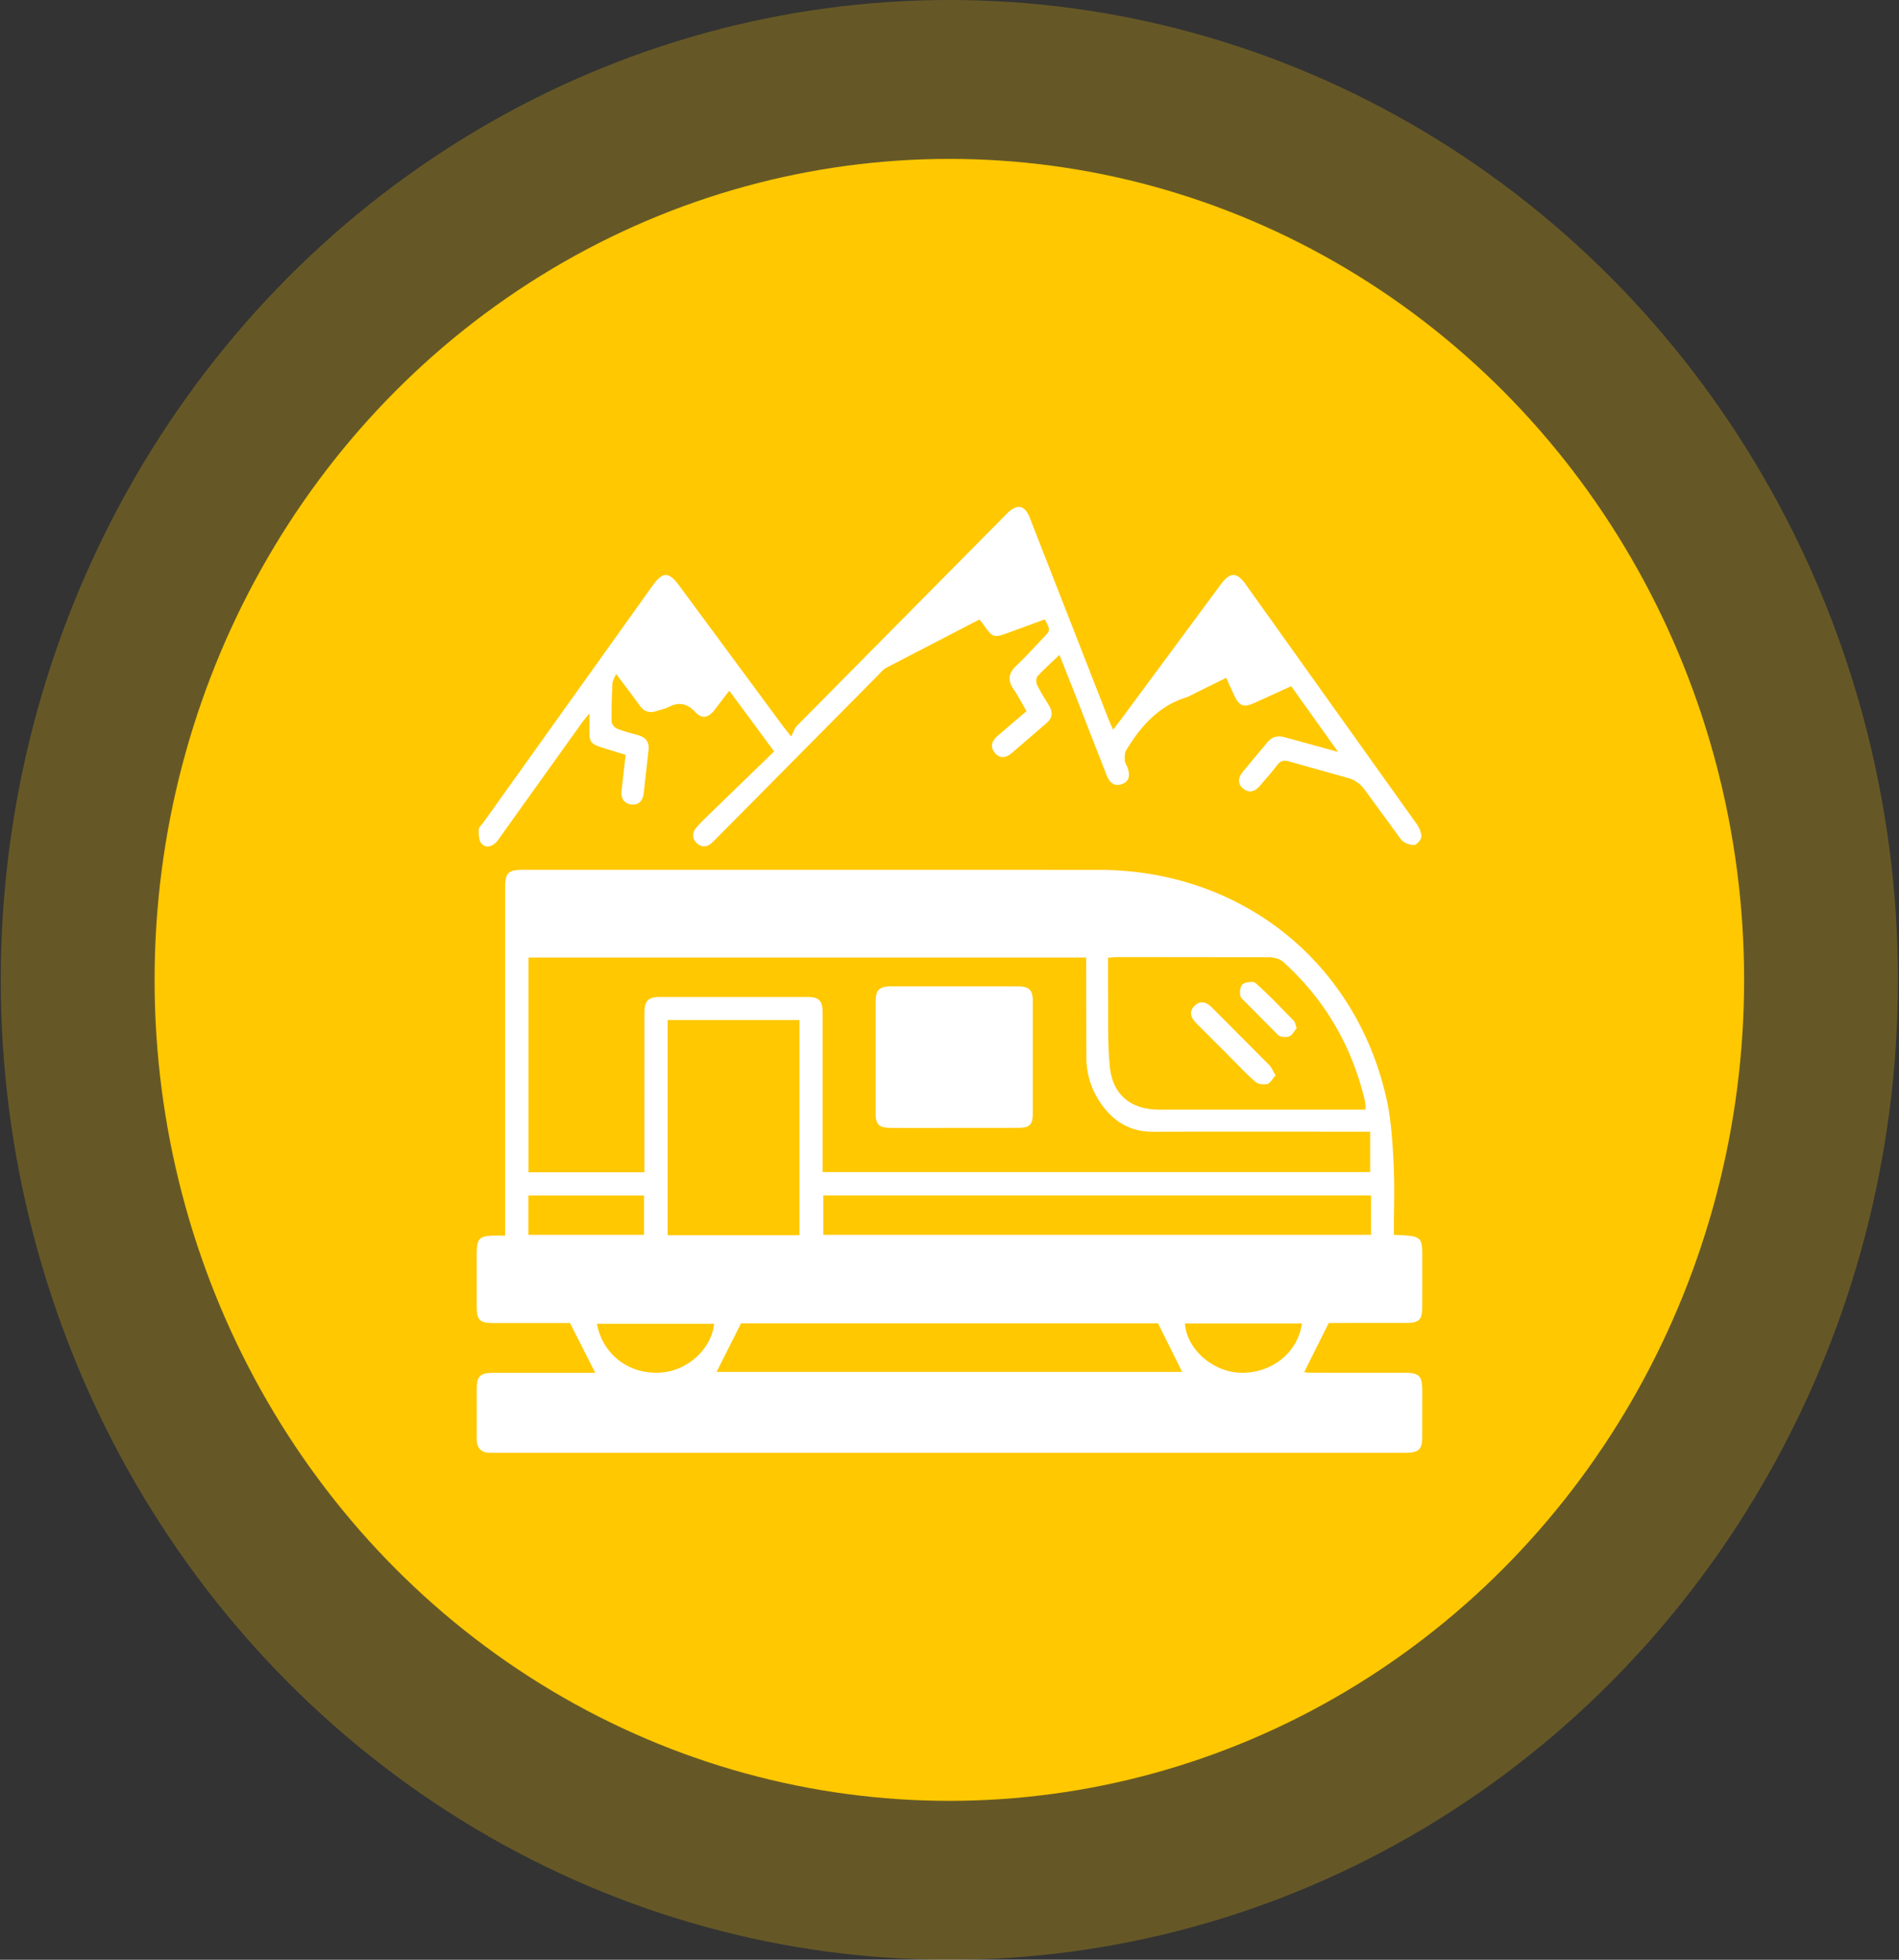 <svg xmlns="http://www.w3.org/2000/svg" width="251" height="259" fill="none"  ><rect width="100%" height="100%" fill="#333333" stroke="none"/><g fill="#ffc800"><ellipse cx="125.482" cy="129.5" rx="125.38" ry="129.5" fill-opacity=".25"/><ellipse cx="125.481" cy="129.5" rx="105.048" ry="108.5"/></g><path d="M184.23 163.199c4.097.15 3.741.212 3.76 4.054l-.008 5.629c-.021 1.527-.461 1.951-1.984 1.955l-10.368.004-3.255 6.511c.106.007.483.066.86.066l12.492.007c1.831.004 2.252.425 2.259 2.274l-.004 6.317c-.021 1.517-.468 1.93-1.995 1.978l-.959.004H66.001c-.41 0-.824-.004-1.234-.004-1.194-.007-1.754-.641-1.757-1.802l.004-6.727c.015-1.56.498-2.025 2.083-2.033l12.217-.003h1.362l-3.332-6.577H65.305c-1.951-.004-2.292-.348-2.299-2.337v-6.591c.004-2.322.293-2.612 2.585-2.63h1.175v-1.629-44.216c0-2.128.359-2.494 2.446-2.494l76.056.007c18.73.022 33.953 12.129 37.999 30.289.619 2.783.787 5.691.934 8.551.15 3.091.029 6.2.029 9.397zm-75.496-8.298h72.358v-5.34h-1.805c-8.969 0-17.936-.018-26.905.008-2.849.007-5.016-1.212-6.664-3.443-1.369-1.853-2.101-3.958-2.123-6.262l-.033-11.806v-1.506H69.849v28.378h15.326v-1.538l.004-19.497c.004-1.608.465-2.124 1.988-2.128h19.631c1.461.004 1.929.52 1.933 2.033l.004 11.396v9.705zm71.75-8.258c0-.33.015-.465-.003-.594-.037-.271-.07-.545-.136-.813-1.735-7.13-5.294-13.194-10.738-18.116-.443-.399-1.212-.608-1.83-.611l-19.895-.022c-.439 0-.879.047-1.431.08l.003 4.611c.048 3.244-.08 6.507.227 9.73.363 3.786 2.779 5.735 6.539 5.735h25.661 1.603zm-74.815 16.593v-28.433h-17.43v28.433h17.43zm75.54-5.248h-72.391v5.211h72.391v-5.211zm-28.146 16.904H97.944l-3.225 6.416h61.532l-3.188-6.416zm-67.944-16.897H69.834v5.204h15.285v-5.204zm9.27 16.956H78.888c.794 4.039 4.119 6.617 8.223 6.463 3.621-.132 6.908-3.032 7.278-6.463zm62.236-.041c.194 3.311 3.58 6.35 7.205 6.504 4.163.176 7.714-2.6 8.245-6.504h-15.45zm-9.503-78.468l1.072-1.403 13.136-17.765c1.267-1.714 2.124-1.718 3.347-.007l22.556 31.611c.348.491.655 1.15.63 1.717-.015.396-.626 1.084-.971 1.084-.582-.003-1.365-.289-1.706-.728l-4.939-6.757a4.09 4.09 0 0 0-1.911-1.329l-7.911-2.223c-.703-.202-1.172-.139-1.633.491-.674.922-1.461 1.757-2.19 2.64-.633.762-1.405 1.143-2.251.472-.926-.736-.652-1.585.029-2.384l3.079-3.687c.67-.861 1.45-.992 2.427-.718l6.975 1.915-6.198-8.687-4.866 2.219c-1.439.645-2.006.418-2.687-1.044l-1.04-2.274-4.042 1.989c-.41.201-.805.454-1.237.59-3.669 1.154-6.008 3.827-7.923 6.958-.223.363-.216.905-.201 1.362.007.301.219.594.333.894.337.897.388 1.798-.634 2.216-1.05.428-1.713-.14-2.101-1.147l-4.584-11.744-1.651-4.153c-1.007.967-1.995 1.849-2.885 2.82-.209.227-.22.839-.07 1.146.458.941 1.037 1.827 1.578 2.728.52.864.469 1.641-.325 2.322l-4.577 3.94c-.769.662-1.596.816-2.277-.029s-.326-1.615.432-2.26l3.767-3.234c-.597-1.022-1.094-2.003-1.71-2.9-.827-1.201-.644-2.153.392-3.131 1.23-1.161 2.362-2.424 3.533-3.647.97-1.011.967-1.011.205-2.45l-4.69 1.721c-2.094.769-2.167.747-3.467-1.106-.128-.183-.285-.348-.49-.597l-12.294 6.376c-.429.227-.762.648-1.113 1.007l-21.063 21.259c-.289.293-.575.593-.879.868-.63.575-1.333.655-1.966.073-.685-.622-.674-1.392-.092-2.08.531-.626 1.131-1.198 1.721-1.772l8.559-8.295-5.927-8.027-1.9 2.487c-.882 1.121-1.677 1.304-2.621.311-1.087-1.139-2.156-1.329-3.511-.634-.48.249-1.04.341-1.56.516-.945.322-1.673.091-2.266-.74-.952-1.333-1.951-2.626-3.101-4.16-.227.56-.469.901-.487 1.249-.081 1.692-.136 3.387-.103 5.076.007.319.392.784.71.912.886.359 1.823.59 2.746.846 1.022.286 1.552.879 1.417 1.996l-.637 5.728c-.117.926-.648 1.578-1.647 1.446-.967-.128-1.38-.823-1.278-1.79l.538-4.765-2.87-.883c-1.816-.56-1.966-.773-1.922-2.736.011-.494 0-.989 0-1.849-.458.564-.736.879-.977 1.216L66.225 110.46c-.212.297-.414.612-.666.872-.597.618-1.399.761-1.929.131-.355-.421-.355-1.208-.352-1.831.004-.304.377-.604.589-.901l22.337-31.263c1.399-1.959 2.164-1.97 3.588-.044l13.539 18.322c.271.366.556.718 1.23 1.582.304-.56.458-1.091.802-1.436l27.425-27.711.385-.392c1.263-1.216 2.273-1.036 2.918.593l5.341 13.656 5.038 12.894c.165.439.373.875.652 1.509zm-21.078 52.621c-2.742 0-5.484.011-8.223-.003-1.647-.008-2.083-.4-2.087-1.989V132.4c.004-1.574.484-2.04 2.058-2.043h16.724c1.508.003 1.992.476 1.995 1.948v14.806c-.003 1.546-.402 1.938-1.966 1.945l-8.501.007zm42.554-6.943c-.403.439-.688 1.029-1.102 1.139-.479.128-1.219.007-1.585-.308-1.172-1.007-2.226-2.153-3.321-3.252l-4.448-4.449c-.74-.736-1.069-1.56-.205-2.366.802-.747 1.582-.399 2.274.293l7.531 7.559c.325.329.505.809.856 1.384zm2.789-6.244c-.285.337-.549.912-.973 1.08s-1.183.114-1.491-.172l-4.829-4.867c-.303-.34-.238-1.439.085-1.783.329-.352 1.457-.502 1.772-.22 1.772 1.579 3.408 3.307 5.07 5.006.176.18.198.502.366.956z" fill="#fff"/></svg>